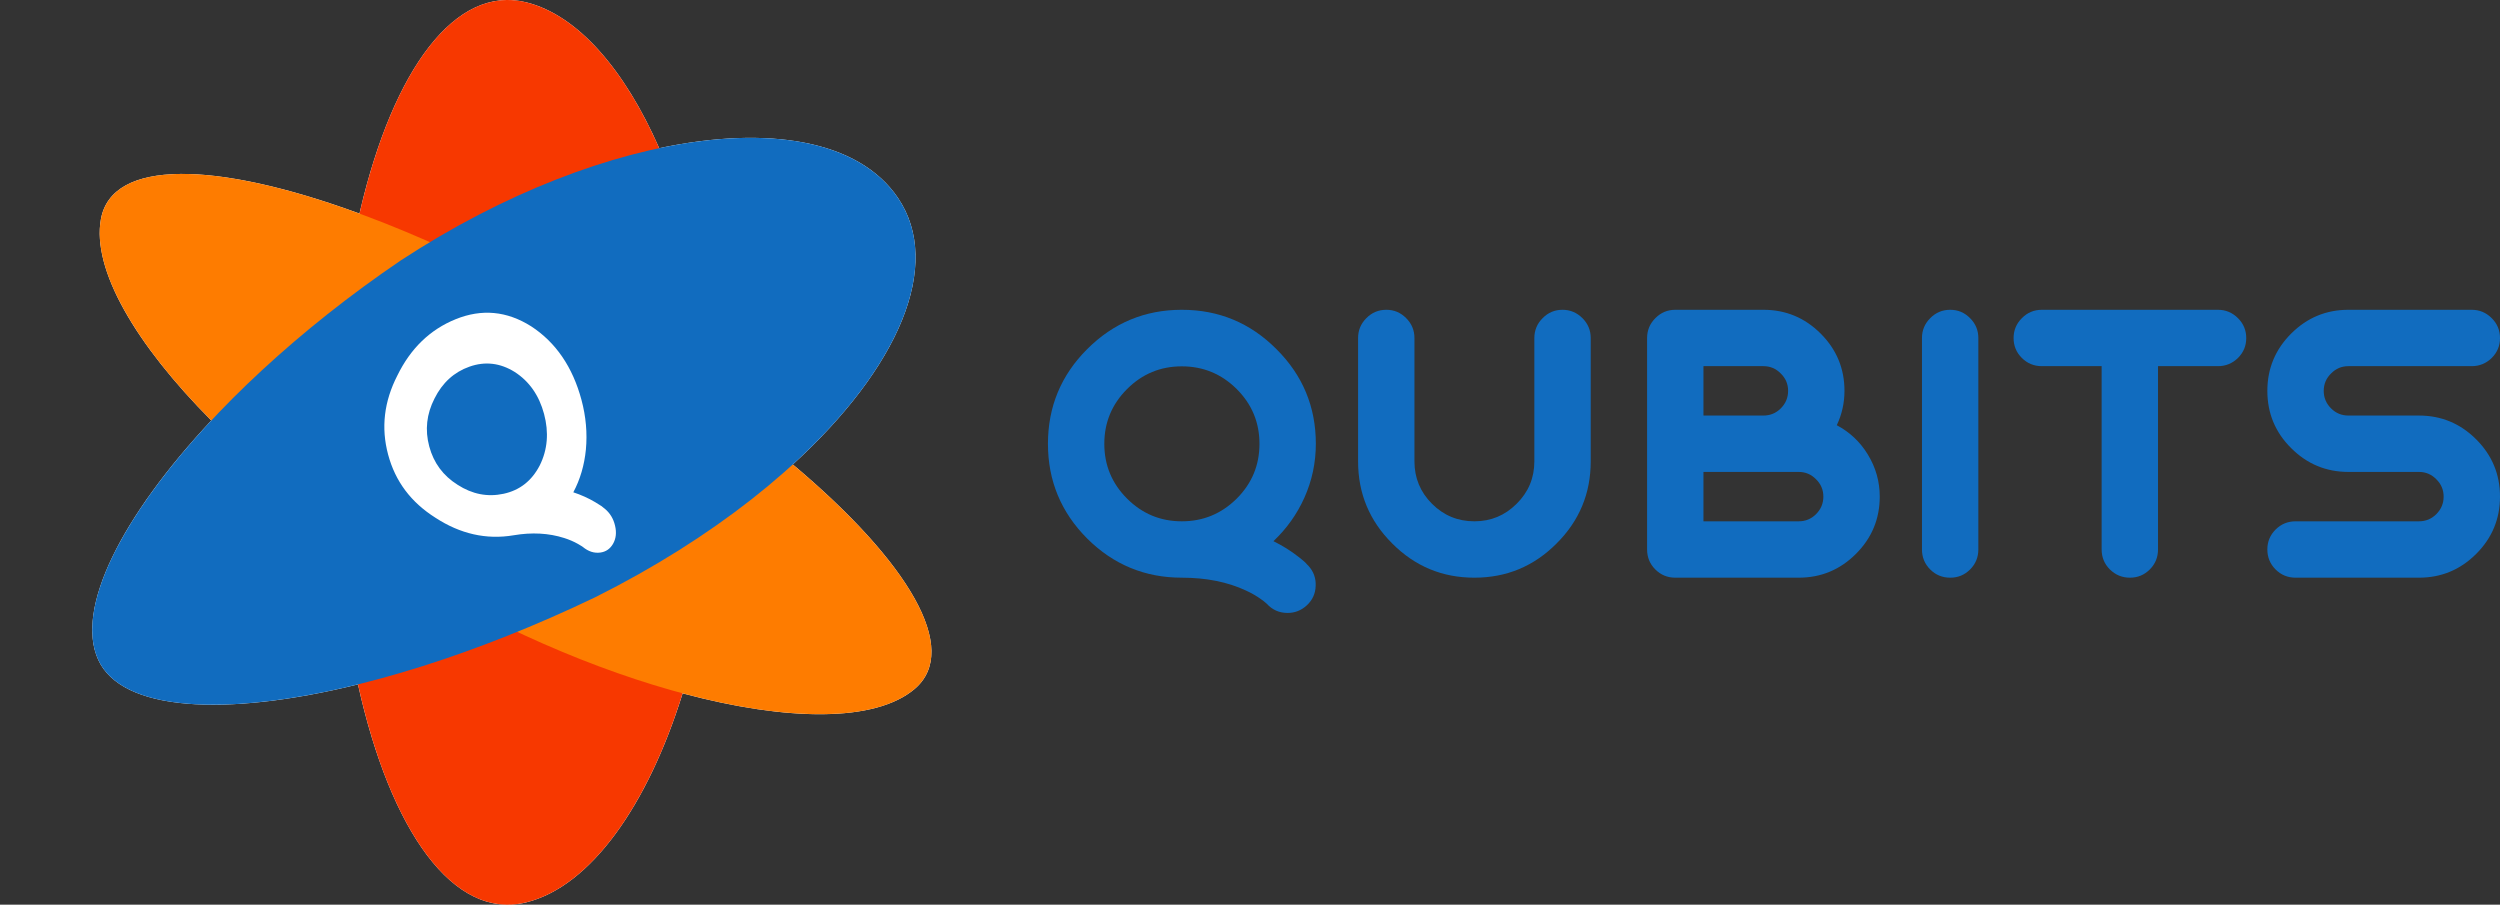 <?xml version="1.0" encoding="UTF-8"?>
<svg width="398.141px" height="144.077px" viewBox="0 0 398.141 144.077" version="1.1" xmlns="http://www.w3.org/2000/svg" xmlns:xlink="http://www.w3.org/1999/xlink">
    <rect x="0" y="0" width="398.141" height="144.077" fill="#333333" stroke="none"/>
    <title>qubits-full-logo</title>
    <g id="Logo" stroke="none" stroke-width="1" fill="none" fill-rule="evenodd">
        <g id="Artboard" transform="translate(-34, 0)">
            <g id="qubits-full-logo" transform="translate(34, -0)">
                <g id="Qubits-Copy-3" transform="translate(166.892, 49.336)" fill="#116CBF" fill-rule="nonzero">
                    <path d="M8.977,21.346 C8.977,17.945 10.184,15.039 12.597,12.626 C15.01,10.213 17.917,9.006 21.318,9.006 C24.719,9.006 27.636,10.213 30.067,12.626 C32.48,15.039 33.687,17.945 33.687,21.346 C33.687,24.747 32.48,27.654 30.067,30.067 C27.636,32.48 24.719,33.687 21.318,33.687 C17.917,33.687 15.01,32.48 12.597,30.067 C10.184,27.654 8.977,24.747 8.977,21.346 Z M38.161,48.279 C39.321,48.279 40.337,47.88 41.211,47.082 C42.123,46.246 42.598,45.211 42.636,43.975 C42.693,42.74 42.303,41.667 41.468,40.755 L41.382,40.669 L41.268,40.556 C41.173,40.441 41.069,40.328 40.955,40.214 C40.612,39.91 40.242,39.605 39.843,39.301 C38.684,38.389 37.373,37.572 35.91,36.85 C38.019,34.855 39.663,32.547 40.84,29.925 C42.056,27.208 42.664,24.349 42.664,21.346 C42.664,15.457 40.575,10.431 36.395,6.27 C32.233,2.09 27.208,0 21.318,0 C15.447,0 10.421,2.09 6.242,6.27 C2.08,10.431 0,15.457 0,21.346 C0,27.218 2.08,32.243 6.242,36.423 C10.421,40.584 15.447,42.664 21.318,42.664 C25.213,42.664 28.623,43.349 31.549,44.717 C32.462,45.135 33.279,45.609 34.001,46.142 C34.228,46.294 34.438,46.455 34.627,46.626 C34.684,46.664 34.742,46.712 34.798,46.769 L34.827,46.797 L34.855,46.825 C35.748,47.794 36.85,48.279 38.161,48.279 Z" id="Shape"></path>
                    <path d="M67.915,42.664 C62.804,42.664 58.444,40.85 54.834,37.221 C51.205,33.611 49.391,29.25 49.391,24.14 L49.391,4.503 C49.391,3.268 49.828,2.213 50.702,1.339 C51.575,0.447 52.639,0 53.894,0 C55.129,0 56.183,0.447 57.057,1.339 C57.931,2.213 58.368,3.268 58.368,4.503 L58.368,24.14 C58.368,26.78 59.299,29.032 61.161,30.894 C63.023,32.756 65.275,33.687 67.915,33.687 C70.537,33.687 72.779,32.756 74.641,30.894 C76.522,29.032 77.463,26.78 77.463,24.14 L77.463,4.503 C77.463,3.268 77.9,2.213 78.774,1.339 C79.648,0.447 80.703,0 81.938,0 C83.172,0 84.237,0.447 85.129,1.339 C86.004,2.213 86.441,3.268 86.441,4.503 L86.441,24.14 C86.441,29.25 84.626,33.611 80.997,37.221 C77.387,40.85 73.026,42.664 67.915,42.664 Z" id="Path"></path>
                    <path d="M104.395,25.821 L119.558,25.821 C120.641,25.821 121.562,26.21 122.322,26.989 C123.101,27.75 123.49,28.671 123.49,29.754 C123.49,30.837 123.101,31.768 122.322,32.547 C121.562,33.307 120.641,33.687 119.558,33.687 L104.395,33.687 L104.395,25.821 Z M104.395,8.977 L113.943,8.977 C115.026,8.977 115.948,9.367 116.707,10.146 C117.487,10.906 117.876,11.828 117.876,12.911 C117.876,13.993 117.487,14.925 116.707,15.704 C115.948,16.463 115.026,16.843 113.943,16.843 L104.395,16.843 L104.395,8.977 Z M119.558,42.664 C123.111,42.664 126.15,41.401 128.678,38.874 C131.204,36.347 132.468,33.307 132.468,29.754 C132.468,27.341 131.832,25.099 130.559,23.028 C129.343,21.033 127.699,19.485 125.628,18.383 C126.445,16.654 126.853,14.829 126.853,12.911 C126.853,9.357 125.59,6.317 123.063,3.791 C120.536,1.264 117.496,0 113.943,0 L99.921,0 C98.667,0 97.603,0.447 96.729,1.339 C95.855,2.213 95.418,3.268 95.418,4.503 L95.418,38.161 C95.418,39.416 95.855,40.48 96.729,41.353 C97.603,42.227 98.667,42.664 99.921,42.664 L119.558,42.664 Z" id="Shape"></path>
                    <path d="M143.697,42.664 C144.932,42.664 145.987,42.227 146.861,41.353 C147.734,40.48 148.172,39.416 148.172,38.161 L148.172,4.503 C148.172,3.268 147.734,2.213 146.861,1.339 C145.987,0.447 144.932,0 143.697,0 C142.443,0 141.379,0.447 140.505,1.339 C139.631,2.213 139.194,3.268 139.194,4.503 L139.194,38.161 C139.194,39.416 139.631,40.48 140.505,41.353 C141.379,42.227 142.443,42.664 143.697,42.664 Z" id="Path"></path>
                    <path d="M167.808,8.977 L167.808,38.161 C167.808,39.416 168.245,40.48 169.119,41.353 C170.012,42.227 171.076,42.664 172.311,42.664 C173.546,42.664 174.601,42.227 175.475,41.353 C176.349,40.48 176.786,39.416 176.786,38.161 L176.786,8.977 L186.333,8.977 C187.568,8.977 188.632,8.54 189.525,7.667 C190.399,6.793 190.836,5.738 190.836,4.503 C190.836,3.268 190.399,2.213 189.525,1.339 C188.632,0.447 187.568,0 186.333,0 L158.289,0 C157.035,0 155.971,0.447 155.097,1.339 C154.223,2.213 153.786,3.268 153.786,4.503 C153.786,5.738 154.223,6.793 155.097,7.667 C155.971,8.54 157.035,8.977 158.289,8.977 L167.808,8.977 Z" id="Path"></path>
                    <path d="M198.702,33.687 C197.448,33.687 196.384,34.124 195.51,34.998 C194.636,35.872 194.199,36.926 194.199,38.161 C194.199,39.416 194.636,40.48 195.51,41.353 C196.384,42.227 197.448,42.664 198.702,42.664 L218.339,42.664 C221.892,42.664 224.931,41.401 227.458,38.874 C229.986,36.347 231.249,33.307 231.249,29.754 C231.249,26.201 229.986,23.161 227.458,20.634 C224.931,18.107 221.892,16.843 218.339,16.843 L207.109,16.843 C206.026,16.843 205.105,16.463 204.345,15.704 C203.566,14.925 203.177,13.993 203.177,12.911 C203.177,11.828 203.566,10.906 204.345,10.146 C205.105,9.367 206.026,8.977 207.109,8.977 L226.746,8.977 C227.981,8.977 229.045,8.54 229.938,7.667 C230.812,6.793 231.249,5.738 231.249,4.503 C231.249,3.268 230.812,2.213 229.938,1.339 C229.045,0.447 227.981,0 226.746,0 L207.109,0 C203.556,0 200.517,1.264 197.989,3.791 C195.463,6.317 194.199,9.357 194.199,12.911 C194.199,16.483 195.463,19.523 197.989,22.03 C200.517,24.558 203.556,25.821 207.109,25.821 L218.339,25.821 C219.422,25.821 220.343,26.21 221.103,26.989 C221.882,27.75 222.272,28.671 222.272,29.754 C222.272,30.837 221.882,31.768 221.103,32.547 C220.343,33.307 219.422,33.687 218.339,33.687 L198.702,33.687 Z" id="Path"></path>
                </g>
                <path d="M57.392,33.403 C62.666,11.036 72.521,-2.441 83.807,0.368 C92.032,2.416 99.496,11.114 104.982,23.6 C122.395,19.911 136.823,22.366 143.008,31.519 C150.236,42.23 143.054,58.644 126.257,73.968 C144.72,89.481 153.037,103.453 145.669,109.713 C139.418,115.023 125.448,114.911 108.715,110.421 C103.19,128.185 94.093,141.148 83.807,143.708 C72.241,146.587 62.179,132.363 57.008,108.996 C35.632,114.26 19.328,113.213 15.635,105.058 C11.941,96.933 19.339,82.263 33.654,66.965 C21.572,54.816 14.609,42.896 16.071,34.889 C17.821,25.307 34.314,25.599 57.249,34.016 Z" id="Combined-Shape" fill="#FFFFFF"></path>
                <g id="Group-2" transform="translate(0, 0)">
                    <g id="Group">
                        <path d="M83.807,143.708 C100.651,139.515 114.307,107.427 114.307,72.038 C114.307,36.649 100.651,4.562 83.807,0.368 C66.962,-3.825 53.307,28.263 53.307,72.038 C53.307,115.814 66.962,147.902 83.807,143.708 Z" id="Oval" fill="#F73800"></path>
                        <path d="M80.87,147.124 C94.366,151.943 105.307,118.444 105.307,72.301 C105.307,26.158 94.366,-7.341 80.87,-2.522 C67.374,2.297 56.434,35.796 56.434,72.301 C56.434,108.806 67.374,142.305 80.87,147.124 Z" id="Oval" fill="#FE7C00" style="mix-blend-mode: multiply;" transform="translate(80.87, 72.301) rotate(-60) translate(-80.87, -72.301) "></path>
                        <path d="M79.307,141.853 C93.017,143.205 107.08,110.28 110.277,68.314 C112.788,26.347 98.58,-6.577 79.307,-5.225 C60.188,-3.873 46.124,29.052 48.336,68.314 C51.189,107.576 65.397,140.501 79.307,141.853 Z" id="Oval" fill="#116CBF" style="mix-blend-mode: darken;" transform="translate(79.336, 68.314) rotate(-300) translate(-79.336, -68.314) "></path>
                    </g>
                    <g id="Group-4-Copy" transform="translate(57.11, 41.474)" fill="#FFFFFF" fill-rule="nonzero">
                        <path d="M11.554,27.124 C11.554,24.397 12.482,22.025 14.337,19.972 C16.193,17.874 18.428,16.709 21.043,16.51 C23.658,16.311 25.901,17.194 27.771,19.194 C29.626,21.24 30.554,23.806 30.554,26.857 C30.554,29.908 29.626,32.499 27.771,34.598 C25.901,36.65 23.658,37.597 21.043,37.471 C18.428,37.346 16.193,36.243 14.337,34.197 C12.482,32.197 11.554,29.85 11.554,27.124 Z M33.513,50.504 C34.382,50.61 35.144,50.341 35.8,49.694 C36.484,49.009 36.84,48.1 36.869,46.972 C36.911,45.844 36.619,44.835 35.992,43.948 L35.928,43.864 L35.843,43.753 C35.771,43.644 35.693,43.533 35.607,43.423 C35.351,43.126 35.073,42.828 34.774,42.529 C33.904,41.64 32.921,40.837 31.824,40.12 C33.406,38.429 34.638,36.407 35.522,34.06 C36.434,31.604 36.89,28.991 36.89,26.241 C36.89,20.844 35.322,16.348 32.187,12.853 C29.066,9.471 25.297,8.1 20.879,8.641 C16.476,9.179 12.707,11.299 9.571,14.901 C6.45,18.354 4.89,22.252 4.89,26.693 C4.89,31.121 6.45,34.974 9.571,38.354 C12.707,41.851 16.476,43.856 20.879,44.27 C23.801,44.544 26.359,45.374 28.553,46.784 C29.237,47.222 29.85,47.705 30.392,48.234 C30.563,48.387 30.719,48.548 30.862,48.716 C30.905,48.754 30.947,48.801 30.99,48.856 L31.012,48.884 L31.033,48.912 C31.703,49.851 32.529,50.384 33.513,50.504 Z" id="Shape" transform="translate(20.89, 29.526) rotate(-15) translate(-20.89, -29.526) "></path>
                    </g>
                </g>
            </g>
        </g>
    </g>
</svg>